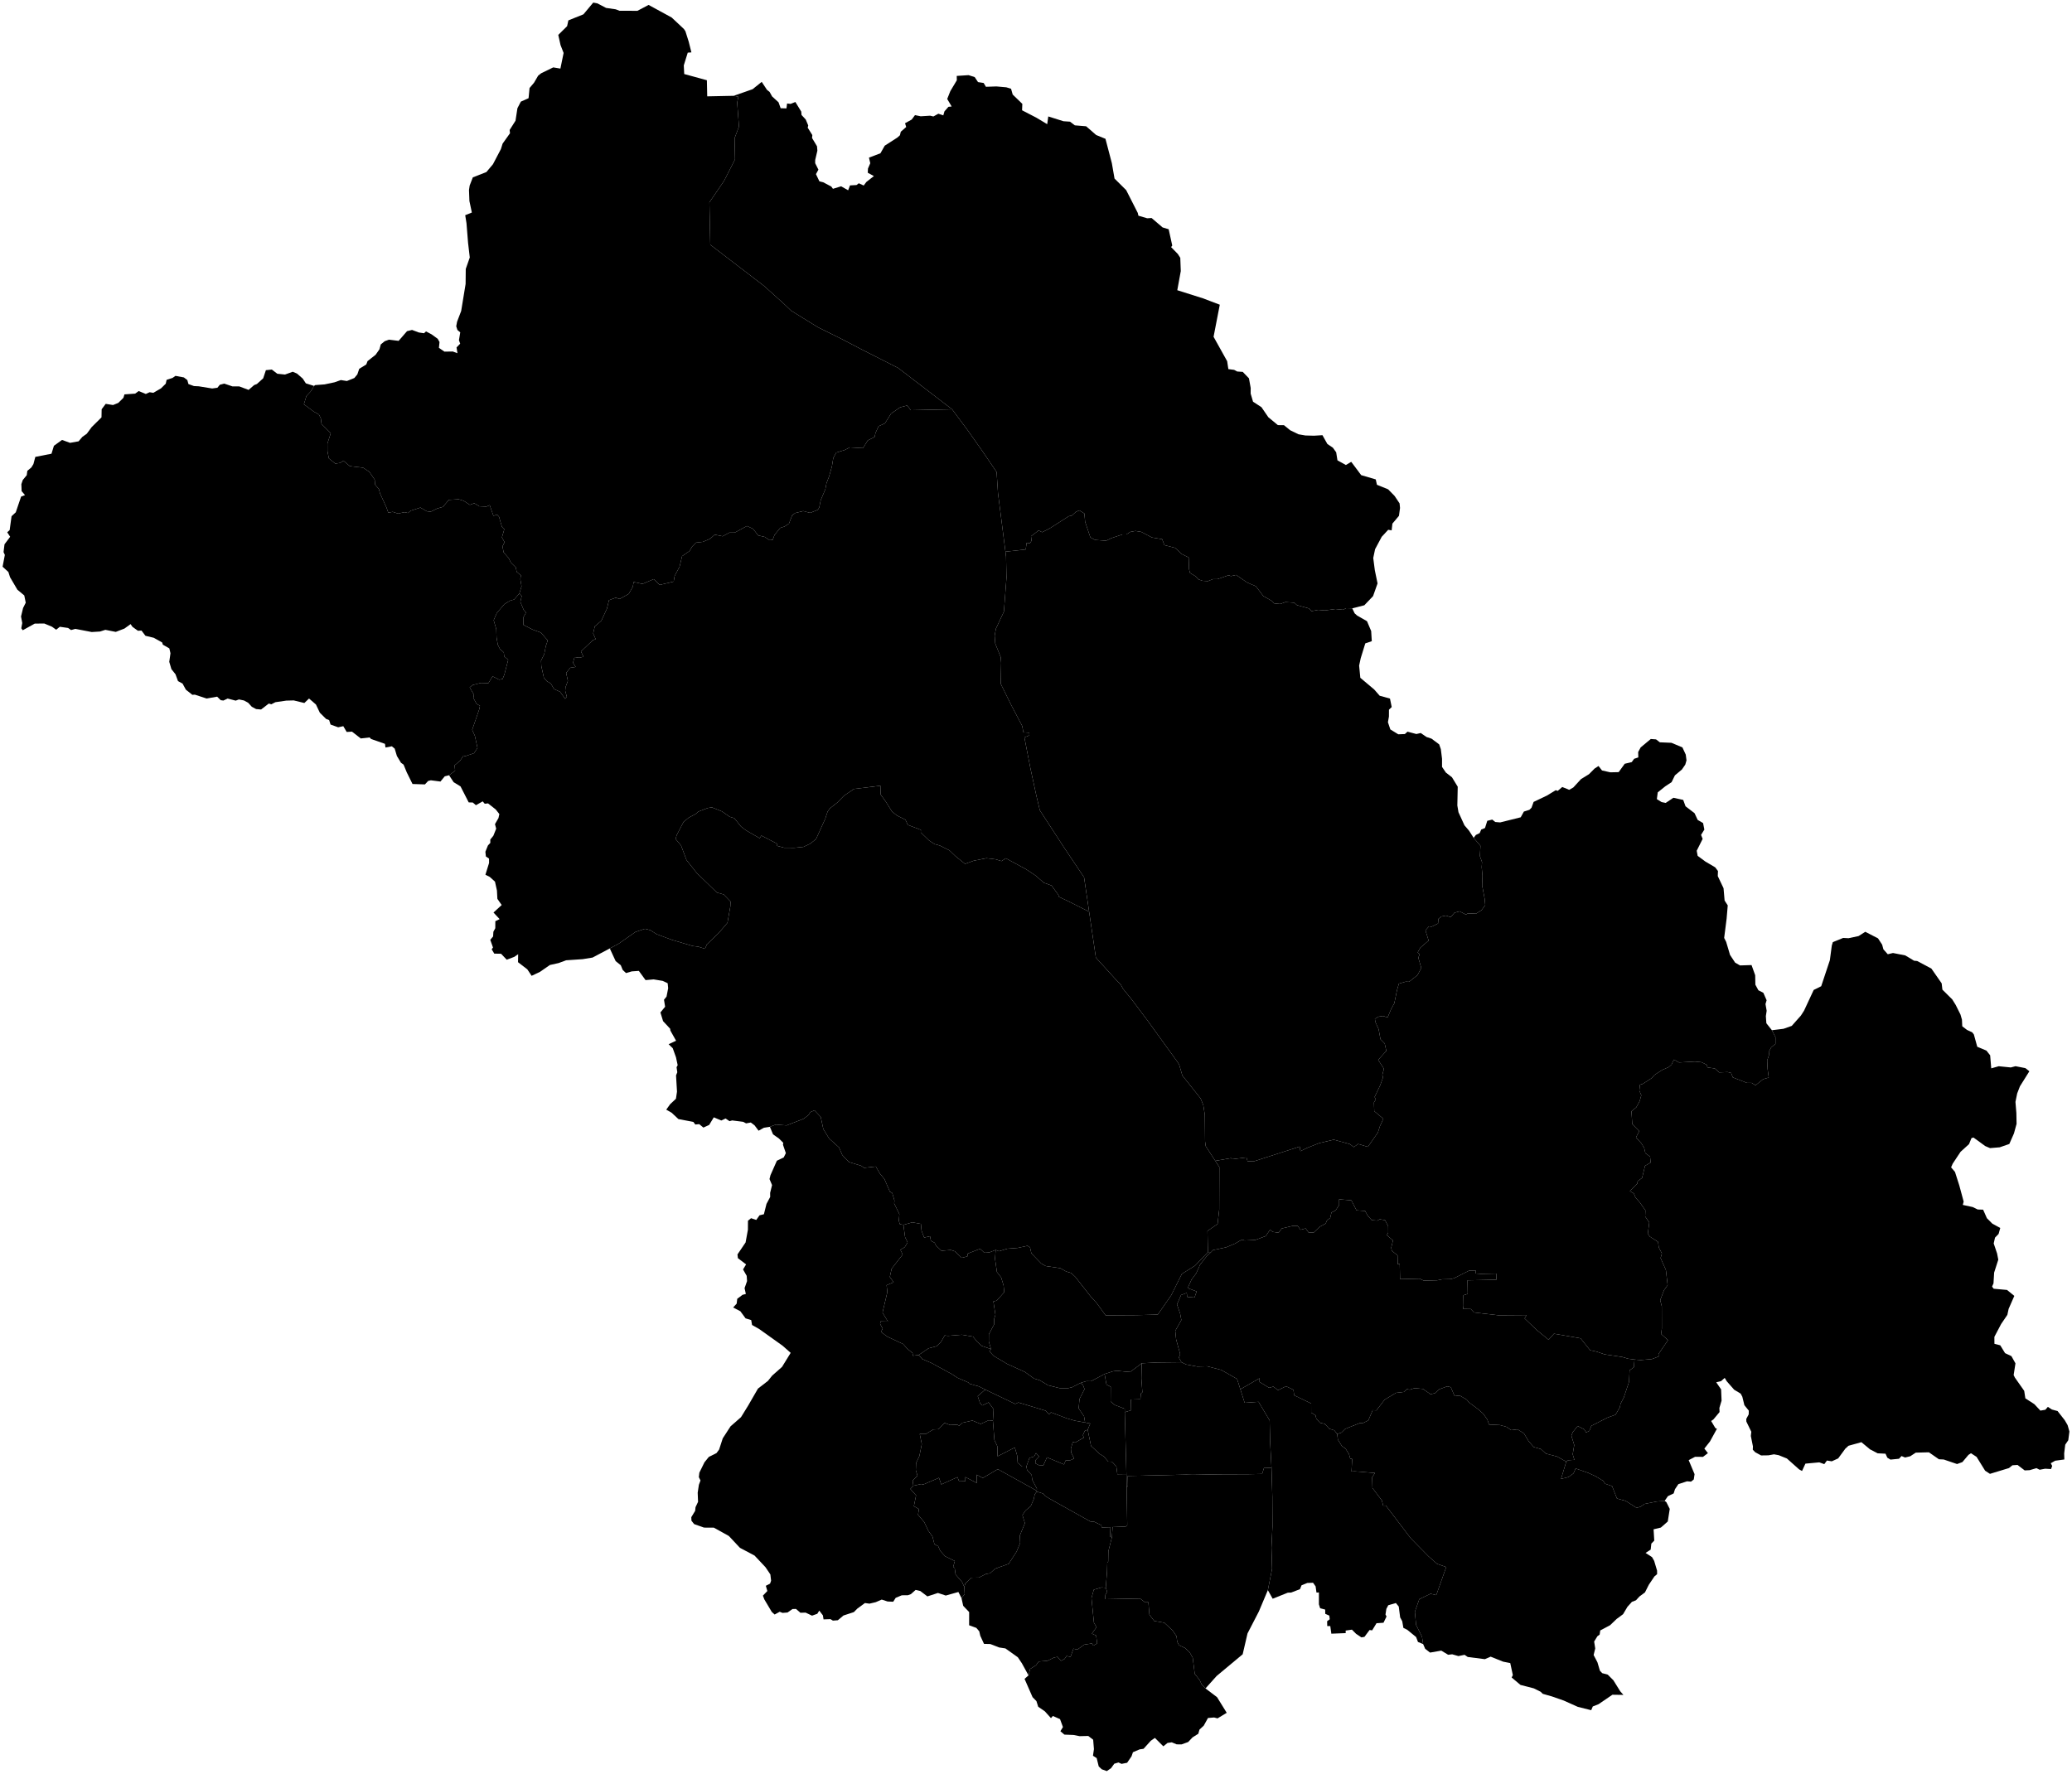 <?xml version="1.0"?>
<svg xmlns="http://www.w3.org/2000/svg" version="1.2" baseProfile="tiny" width="800" height="685" viewBox="0 0 800 685" stroke-linecap="round" stroke-linejoin="round">
<g id="dong">
<path d="M 121.28 149.05 119.94 151.21 118.31 152.95 117.33 156.13 121.18 158.99 123.12 160.06 123.86 161.51 124.14 163.74 127.71 167.31 126.42 171.26 126.43 174.3 126.99 177.05 129.46 179.05 131.34 178.77 132.6 177.93 135.06 180.02 140.2 180.63 142.62 182.24 144.67 185.25 144.83 187.17 146.3 188.88 146.68 190.43 149.23 196.04 149.93 198.02 151.62 197.67 153.68 198.35 156.24 197.8 157.51 198.13 158.57 197.24 162.32 196.03 164.8 197.45 166.26 197.64 168.77 196.4 171 195.76 173.29 193.05 177.09 192.82 178.97 193.38 181.42 194.98 183.11 194.34 185.07 195.53 187.78 195.65 189.08 195.09 190.51 199.2 191.96 198.76 192.67 199.57 193.81 203.49 194.71 204.4 193.79 207.54 194.81 209.4 194.01 211.01 194.45 213.31 196.41 215.56 197.23 217.24 199.12 219.08 199.51 220.85 201.13 222.23 200.9 223.65 201.37 226.45 200.54 229.18 198.49 231.54 196.9 231.99 194.74 233.32 191.82 236.75 190.61 239.51 191.61 242.98 191.72 246.25 192.2 248.99 193.02 250.63 194.51 251.96 194.69 253.54 196.22 254.8 194.73 260.54 194.05 262.24 192.74 262.5 190.18 261.2 188.58 263.82 185.69 263.75 182.5 264.55 181.34 265.47 182.99 268.29 182.75 269.51 184.02 271.85 185.32 272.56 185.06 273.86 182.31 281.85 183.35 284.19 184.36 288.86 183 290.89 179.59 292.05 178.98 291.8 177.61 293.82 175.51 295.58 175.72 297.64 173.38 299.4 171.71 299.82 170.06 301.83 166.36 301.35 165.3 301.61 164.06 302.94 159.27 302.78 157.05 298.28 155.82 295.3 154.81 294.57 153.24 291.95 152.39 289.12 151.29 288.22 148.83 288.69 148.64 287.27 143.3 285.41 142.69 284.8 139.29 285.19 135.91 282.56 133.85 282.68 132.55 280.45 130.57 280.88 127.63 279.82 127.08 278.1 125.91 277.65 123.49 275.25 121.99 272.08 119.32 269.77 117.51 271.5 113.41 270.5 110.52 270.58 106.33 271.19 104.75 272 103.79 271.71 100.8 274.01 98.88 273.84 97.23 272.96 95.81 271.4 94.19 270.52 92.24 270.12 91.01 270.59 87.9 269.78 86.25 270.55 85.22 270.41 83.84 269.05 79.78 269.77 75.22 268.27 74.26 268.34 71.76 266.35 70.48 263.99 68.73 263.05 67.76 260.4 66.18 258.42 65.35 255.6 65.82 252.29 65.38 250.41 62.87 248.97 62.62 248.13 59.36 246.31 56.15 245.54 54.64 243.53 53.25 243.6 51.12 242.06 50.42 241.03 48.05 242.75 44.7 244.04 40.68 243.24 38.65 243.89 35.42 244.09 29.08 242.87 27.45 243.33 26.29 242.52 23.1 242.06 21.69 243.2 20.09 242.05 17.13 240.81 13.42 240.83 8.79 243.4 8.22 242.64 8.59 240.61 8.12 238.09 8.91 234.81 9.94 232.76 9.37 229.96 6.71 227.74 3.88 222.92 3.23 220.9 1 218.86 1.87 214.31 1.37 213.22 1.74 210.21 3.92 207.3 2.79 205.57 3.73 204.72 4.46 199.37 6.09 197.85 8.15 191.78 9.66 191.21 8.35 189.68 8.25 186.97 8.8 185.37 10.33 183.52 10.55 181.84 12.1 180.54 12.9 179.24 13.64 176.45 19.88 175.23 20.82 172.16 23.96 169.9 27.03 171.03 30.34 170.44 31.8 168.72 33.51 167.51 35.39 164.95 39.19 161.19 39.25 158.05 40.81 155.97 43.64 156.42 45.67 155.6 47.65 153.64 48.05 152.31 52.19 152.02 53.56 151.02 56.3 152.15 57.76 151.48 59.2 151.71 62.17 149.98 64 148.18 64.32 146.7 66.62 145.95 67.75 145.16 70.99 145.76 72.34 146.8 72.75 148.32 74.89 149.1 76.74 149.19 81.92 150.03 83.94 149.75 84.87 148.6 86.58 148.15 89.77 149.23 92.38 149.23 95.99 150.58 98.12 148.72 99.19 148.3 101.62 146.1 102.66 142.96 104.95 142.72 107.07 144.34 110.03 144.65 113.04 143.57 114.68 144.28 116.89 146.21 118.09 148.05 121.28 149.05 Z" id="37050310"/>
<path d="M 283.28 37 285.06 37.34 284.63 39.67 285.32 48.88 283.62 53.37 283.79 61.55 279.57 69.83 273.9 78.14 274.24 94.51 295.03 110.45 302.83 117.47 305.45 119.98 315.83 126.4 324.6 130.73 333.05 135.14 346.82 142.13 367.61 158.08 351.67 158.41 350.25 156.61 347.54 157.31 344.06 159.71 341.65 163.52 339.22 164.6 338.02 167.23 337.69 168.75 335.03 170.1 333.21 173.06 328.1 172.78 326.13 173.8 322.88 174.78 321.74 176.84 321.2 180.16 320.12 183.98 319.1 186.64 318.67 188.93 316.88 193.18 316.31 195.99 315.76 196.89 312.82 198.07 310.13 197.37 307.02 198.14 305.84 199.04 304.62 202.21 302.92 203.34 301.26 203.86 299.05 206.59 298.33 208.48 297.16 208.62 295.25 207.36 292.72 206.77 290.76 204.22 288.39 203.15 283.68 205.69 281.6 205.7 279.02 207.11 275.95 206.48 274.19 208.07 271.38 209.26 268.72 209.56 267.21 211.11 266.24 212.81 263.36 214.78 262.38 218.86 260.49 222.41 260.1 224.62 254.69 225.89 252.41 223.66 248.07 225.51 244.67 224.76 244.32 226.61 242.76 229.36 239.28 231.3 237.71 230.84 235.13 231.79 234.34 235.05 232.17 239.74 229.66 241.89 229.02 244.63 229.99 246.83 228.88 247.26 224.32 251.59 225.28 253.65 223.67 254.01 221.83 253.75 221.24 255.96 222.27 257.58 220.22 257.88 218.59 259.83 219.26 262.97 218.34 265.43 218.23 266.8 218.88 269.21 218.19 269.87 216.25 267.18 213.92 266.1 212.65 263.95 211.17 263.1 209.99 261.71 209.01 257.28 208.9 255.12 210.13 252.63 210.73 249.54 211.48 247.34 208.84 244.3 205.77 243.21 202.08 241.32 202.03 238.54 203.1 236.57 202.21 235.57 200.91 232.44 201.44 230.17 200.54 229.18 201.37 226.45 200.9 223.65 201.13 222.23 199.51 220.85 199.12 219.08 197.23 217.24 196.41 215.56 194.45 213.31 194.01 211.01 194.81 209.4 193.79 207.54 194.71 204.4 193.81 203.49 192.67 199.57 191.96 198.76 190.51 199.2 189.08 195.09 187.78 195.65 185.07 195.53 183.11 194.34 181.42 194.98 178.97 193.38 177.09 192.82 173.29 193.05 171 195.76 168.77 196.4 166.26 197.64 164.8 197.45 162.32 196.03 158.57 197.24 157.51 198.13 156.24 197.8 153.68 198.35 151.62 197.67 149.93 198.02 149.23 196.04 146.68 190.43 146.3 188.88 144.83 187.17 144.67 185.25 142.62 182.24 140.2 180.63 135.06 180.02 132.6 177.93 131.34 178.77 129.46 179.05 126.99 177.05 126.43 174.3 126.42 171.26 127.71 167.31 124.14 163.74 123.86 161.51 123.12 160.06 121.18 158.99 117.33 156.13 118.31 152.95 119.94 151.21 121.28 149.05 121.64 148.73 125.33 148.45 129.18 147.64 131.6 146.78 133.93 147.15 136.81 145.99 137.97 144.59 138.7 142.44 141.42 140.75 141.9 139.47 145.02 137.01 146.5 134.91 147.02 133.02 148.53 131.78 150.18 131.18 153.91 131.64 157.15 127.9 159.09 127.42 161.73 128.41 163.72 128.7 164.49 127.99 166.64 129.13 169 130.84 169.7 132.09 169.47 134.35 171.61 135.8 174.82 135.75 176.62 136.41 176.27 134.17 177.68 132.73 177.2 131.4 177.7 128.35 176.61 127.44 176.15 126 176.48 124.24 178.06 120.11 179.77 109.67 179.83 103.86 181.38 99.44 180.72 93.78 180.11 86.19 179.62 83.11 182.18 82.08 181.24 77.64 181.08 73.37 181.34 71.65 182.56 68.5 187.79 66.45 190.33 63.43 193.41 57.55 194.06 55.46 196.91 51.46 196.77 50.2 199.04 46.61 199.78 41.79 201.09 39.26 204.08 37.92 204.46 33.99 206.2 31.93 207.78 29.22 208.94 28.3 213.6 26.03 216.37 26.49 217.61 20.45 216.42 17.4 215.55 13.48 218.96 10.11 219.45 7.87 225.27 5.53 229.05 1 230.65 1.3 234 3.06 237.73 3.6 239.16 4.15 246.11 4.18 250.42 1.9 259.34 6.77 264.07 11.21 264.64 12.07 265.91 16.09 266.95 20.23 265.54 20.34 264.01 25.26 264.18 28.59 272.93 30.99 273.06 37.21 283.28 37 Z" id="37050320"/>
<path d="M 429.3 593.71 427.94 599.12 427.88 603.06 427.53 603.44 427.42 607.03 426.94 613.19 425.34 613.06 422.32 613.93 421.42 617.19 422.37 626.69 423.37 628.41 421.58 630.9 423.23 631.67 423.61 634.69 422.16 635.54 421.58 634.71 418.65 635.15 415.96 637.08 414.46 636.71 413.34 639.89 411.81 639.55 410.98 640.73 409.62 641.41 408.31 639.88 406.97 640.14 404.42 641.4 401.05 641.68 399.99 643.14 397.73 644.55 397.11 647.03 394.56 642.38 392.99 640.04 388.19 636.62 385.8 636.26 382.35 634.92 379.92 634.86 378.48 631.72 378.09 630.01 376.96 628.69 374.18 627.68 374.19 622.58 371.89 620.17 371.23 617.17 372.47 615.67 372.31 612.9 372.74 611.49 375.13 609.3 377.97 609.25 380.61 607.89 382.26 607.6 384.25 605.81 389.44 603.96 392.49 599.27 393.89 595.9 393.74 593.06 395.71 588.25 394.77 585.14 395.96 583.36 397.95 581.7 399.1 579.06 399.51 577.14 400.26 576.05 402.71 576.81 403.57 577.78 406.27 579.37 421.2 587.71 422.43 587.69 425.21 589.02 425.4 589.89 428.75 589.81 428.6 593.48 429.3 593.71 Z" id="37050670"/>
<path d="M 465.44 652.07 469.91 655.46 473.64 661.49 470.09 663.64 468.77 663.29 466.4 663.49 464.77 666.44 463.12 667.97 462.66 669.58 460.44 670.98 458.75 672.77 456.2 673.69 454.3 673.67 452.43 672.89 450.78 673.12 449.17 674.43 445.91 671.18 444.34 672.27 441.52 675.39 440.01 675.61 437.43 676.71 436.89 678.28 435.19 680.78 433.04 681.21 431.84 680.67 430.22 681.15 429 682.85 427.34 684 425.37 683.29 424.22 682.19 423.43 678.98 422 678.07 422.37 675.51 422.07 671.88 420.18 670.43 416.84 670.51 414.47 670.05 410.97 669.91 409.42 668.6 410.4 666.99 409.28 663.93 406.52 662.71 405.78 663.54 403.41 660.91 400.85 659.15 400.17 656.98 398.67 655.44 395.58 648.38 397.11 647.03 397.73 644.55 399.99 643.14 401.05 641.68 404.42 641.4 406.97 640.14 408.31 639.88 409.62 641.41 410.98 640.73 411.81 639.55 413.34 639.89 414.46 636.71 415.96 637.08 418.65 635.15 421.58 634.71 422.16 635.54 423.61 634.69 423.23 631.67 421.58 630.9 423.37 628.41 422.37 626.69 421.42 617.19 422.32 613.93 425.34 613.06 426.94 613.19 427.48 614.77 426.8 615.89 426.67 617.61 440.2 617.36 442.08 618.81 443.4 618.8 443.79 623.59 445.64 626.02 449.55 626.7 452.73 629.68 454.27 631.93 454.52 634.06 455.24 635.38 457.51 636.44 459.33 638.13 460.51 640.22 461.29 646.44 463.21 648.88 463.93 650.45 465.44 652.07 Z" id="37050690"/>
<path d="M 434.91 569.29 435 574.37 435.23 588.99 434.65 589.56 429.58 589.75 429.3 593.71 428.6 593.48 428.75 589.81 425.4 589.89 425.21 589.02 422.43 587.69 421.2 587.71 406.27 579.37 403.57 577.78 402.71 576.81 400.26 576.05 400.29 575.73 400.36 574.95 398.56 571.51 398.31 569.62 396.59 567.77 396.27 566.4 397.48 563.05 399.25 562.52 400 561.17 401.2 562.49 399.8 563.93 399.77 565.15 401.05 565.84 402.87 565.9 404.22 562.83 410.81 565.57 411.45 564.04 413.27 563.94 414.74 563.28 413.6 561.04 413.46 559.51 414.21 556.89 415.11 557.12 418.46 555.22 418.11 554.24 418.83 552.6 419.96 552.19 421.25 558.42 424.64 561.55 426.19 562.48 427.88 564.46 429.32 564.52 431.02 566.33 431.41 569.34 434.91 569.29 Z" id="37050660"/>
<path d="M 631.08 525.06 630.84 527.99 629.18 529.24 628.98 533.63 626.94 539.76 625.7 542.11 625.43 543.47 623.77 546.36 620.64 547.49 614.41 550.67 613.66 552.61 612.41 553.22 611.66 552.01 609.14 550.73 607.23 553.11 606.72 554.5 607.81 558.07 607.22 561.63 607.87 563.79 605.45 563.95 604.74 564.5 601.17 562.51 596.87 561.39 594.92 559.62 592.19 558.86 590.22 556.61 588.41 553.6 585.93 552.02 583.5 552.32 581.64 551.06 579.15 550.36 574.95 550.17 574.24 548.21 572.67 545.96 570.5 544.07 567.23 541.66 566.27 540.52 563.59 538.95 561.63 539.18 560.15 535.72 558.74 535.42 555.69 536.55 554.25 537.93 552.39 538.5 549.43 536.41 546.16 536.1 544.31 536.71 543.25 536.47 542.02 537.57 539.01 537.91 534.6 540.57 531.43 544.69 529.99 544.61 528.3 548.57 526.03 549.69 525.13 549.56 519.4 551.82 517.94 553.27 516.27 553.81 515.19 552.39 513.24 551.79 511.54 549.91 509.65 549.47 508.22 547.89 507.92 546.57 506.25 545.58 506.24 542.02 499.67 538.86 499.41 536.74 496.54 535.37 493.46 536.88 491.63 535.52 490 535.96 486.32 533.72 486.3 532.29 478.91 536.54 477.63 532.55 471.51 529.07 466.09 527.66 462.28 527.76 457.98 526.97 456.14 526.09 455.17 524.31 455.66 522.94 454.1 517.24 453.77 513.97 456.12 509.8 455.65 507.31 454.44 503.77 456.01 500.14 458.22 499.33 458.37 500.86 461.2 501.11 462.02 498.76 458.55 497.47 460.05 494.18 461.86 491.75 463.36 488.4 465.96 485.07 467.64 483.54 468.32 482.79 473.41 481.72 476.85 480.27 479.5 478.74 480.54 479.07 484.66 478.88 488.69 477.38 490.38 474.91 491.37 475.75 493.69 476.07 494.88 474.44 499.17 473.42 501.02 473.43 502.13 474.94 504.11 474.42 505.28 476.03 507.23 476 509.57 473.75 511.81 472.57 512.34 471.36 513.6 470.35 514.08 468.26 515.66 467.49 517.05 465.35 517.04 463.18 521.76 463.57 523.74 467.43 527.08 467.68 528.03 469.42 529.63 471.22 531.8 471.4 532.73 470.88 534.76 471.23 535.97 473.54 535.99 476.03 535.47 477 537.83 479.06 537.15 481.86 537.4 483.06 539.59 484.83 539.66 488.28 540.44 488.14 540.56 494 548.11 493.82 549.68 494.57 554.87 494.46 556.84 494.07 560.08 493.99 561.4 493.65 567.24 490.71 569.77 490.66 569.8 491.83 571.76 491.97 577.71 491.85 577.76 494.23 566.59 494.46 566.69 499.69 565 500.25 565.08 504.41 564.86 505.52 567.86 505.53 569.14 506.88 578.55 507.96 589.39 507.88 588.65 509.18 593.38 513.69 597.91 517.41 599.99 515.08 610.26 516.86 613.96 521.47 616.45 522 619.5 523.05 626.42 524.08 628.55 524.73 631.08 525.06 Z" id="37050720"/>
<path d="M 466.38 483.57 467.64 483.54 465.96 485.07 463.36 488.4 461.86 491.75 460.05 494.18 458.55 497.47 462.02 498.76 461.2 501.11 458.37 500.86 458.22 499.33 456.01 500.14 454.44 503.77 455.65 507.31 456.12 509.8 453.77 513.97 454.1 517.24 455.66 522.94 455.17 524.31 456.14 526.09 446.8 526.19 440.8 526.5 436.64 529.66 434.78 529.76 431.32 529.39 429.76 529.59 426.49 530.64 421.24 533.43 419.49 533.39 417.15 534.09 413.96 535.74 412.49 536.1 409.17 536.11 404.68 535.01 401.43 533.05 399.23 532.39 395.73 529.86 388.89 526.76 383.64 523.65 382 521.85 382.63 521.04 381.78 518.07 381.81 515.29 383.82 511.48 383.84 509.35 384.34 507.78 383.54 502.6 384.83 502.31 387.74 499.03 387.48 496.43 386.54 493.34 384.91 491.25 384.17 486.11 384.43 482.73 385.71 483.23 388.94 482.25 392.89 481.96 396.72 481.13 397.68 481.73 398.22 484.04 401.98 487.94 403.8 488.97 409.37 489.77 411.59 491.02 413.61 491.65 415.19 493.15 421.07 500.64 423.48 503.31 426.87 507.98 438.85 507.91 447.01 507.7 452.2 500.24 456.32 491.98 461.41 488.79 466.38 483.57 Z" id="37050560"/>
<path d="M 348.81 473.06 349.45 477.79 350.43 479.82 349.3 481.68 347.65 482.64 348.52 484.51 344.27 489.96 343.56 493.16 345.04 495.2 342.32 496.34 342.61 499 340.74 506.92 342.84 510.4 340.01 510.33 339.81 511.29 340.8 513.09 340.15 514.42 342.62 516.22 348.73 519.08 350.22 520.8 352.33 522.55 352.49 523.59 354.69 523.31 356.13 524.89 359.69 526.42 367.39 530.61 369.69 532.11 373.87 533.91 374.25 534.39 377.97 535.44 380.4 536.66 377.5 539.18 378.38 541.84 379.31 542.78 381.69 541.6 383.63 544.23 383.36 548.67 381.7 548.52 378.64 549.94 375.43 548.62 371.63 549.47 370.36 550.62 369.56 550.2 366.84 550.33 364.7 549.52 362.36 551.96 360.37 552.05 357.42 553.82 355.11 553.79 355.91 557.72 354.97 562.33 353.7 565.04 353.6 567.78 354.23 569.9 352.39 571.81 352.65 573.8 351.49 575.03 353.7 577.52 352.84 581.69 354.81 582.81 354.44 584.99 356.86 587.86 358.41 591.16 360.03 593.41 360.8 596.43 362.23 597.14 363.03 598.94 364.92 601.04 368.66 602.86 368.04 605.1 368.61 605.58 368.95 608.07 371.45 610.96 372.31 612.9 372.47 615.67 371.23 617.17 370.03 614.83 365.15 616.2 362.14 615.2 358.07 616.53 355.31 614.44 353.52 614.03 351.69 615.66 350.53 616.08 348.18 616.1 345.82 617.09 344.87 618.59 342.71 618.5 340.43 617.76 338.12 618.76 335.7 619.33 333.95 619.09 331.02 621.24 329.67 622.6 325.66 623.91 323.49 625.74 321.58 625.88 320.64 625.31 317.97 625.41 317.72 623.85 316.32 622.02 315.56 623.24 313.53 623.97 311.04 622.79 309.04 622.85 307.34 621.37 305.97 621.41 304.07 622.75 302.15 622.9 301.04 622.47 299.09 623.53 297.98 622.52 295.11 617.69 294.56 616.23 296.27 614.46 295.69 612.43 297.32 611.6 297.72 610.48 297.44 608.05 295.56 605.26 291.33 600.76 285.69 597.77 281.4 593.19 275.62 589.98 271.82 589.96 268.01 588.61 266.97 587.3 266.91 585.94 268.4 583.48 268.54 582.08 269.52 580.01 269.38 576.48 269.84 573.43 270.46 571.75 269.82 570.47 270.02 568.75 272 564.73 273.67 562.67 276.64 561.18 277.65 559.82 279.05 555.5 282.05 550.87 286.11 547.3 288.85 542.86 292.65 536.28 296.51 533.3 298.11 531.29 301.94 527.9 305.28 522.47 302.15 519.71 293.11 513.26 290.37 511.71 290.04 509.82 287.87 509.15 285.86 506.41 283.07 504.95 284.43 503.46 284.65 501.59 286.7 500.06 287.97 499.73 287.48 497.47 288.44 494.76 288.3 492.73 286.89 490.26 288.07 488.31 284.9 485.9 284.74 484.46 287.87 479.84 288.77 474.92 288.79 471.45 289.99 470.47 291.99 471.14 293.25 469.35 294.94 468.94 295.94 464.96 297.37 462.26 297.35 460.68 298.09 457.68 297.11 455.35 297.48 453.86 299.95 448.28 302.6 446.99 303.42 445.34 302.31 442.1 302.42 441.36 300.75 439.69 298.47 438.09 297.25 435.18 299.54 434.31 303.7 434.63 310.28 432.07 312.19 430.6 312.85 429.52 314.47 428.81 316.88 431.37 317.89 436.05 320.15 439.72 323.92 443.11 325.22 446.09 327.77 448.78 332.49 450.22 333.64 451.02 338.16 450.51 339.68 453.16 341.5 455.4 343.57 460.19 344.5 460.75 345.36 463.7 345.23 464.73 347.25 468.9 347.04 471.44 347.41 472.76 348.81 473.06 Z" id="37050570"/>
<path d="M 642.73 579.63 639.6 579.89 634.99 580.81 633.39 581.9 631.88 582.33 627.67 579.65 624.3 578.72 622.43 573.93 619.77 573.04 618.95 571.88 616.12 570.17 613.33 568.87 608.35 567.12 607.53 569.02 605.61 570.43 602.72 571.15 604.74 564.5 605.45 563.95 607.87 563.79 607.22 561.63 607.81 558.07 606.72 554.5 607.23 553.11 609.14 550.73 611.66 552.01 612.41 553.22 613.66 552.61 614.41 550.67 620.64 547.49 623.77 546.36 625.43 543.47 625.7 542.11 626.94 539.76 628.98 533.63 629.18 529.24 630.84 527.99 631.08 525.06 633.45 525.26 637.8 524.88 640.4 523.88 640.35 522.92 644.02 517.56 641.36 515.2 641.64 513.04 641.62 504.52 641.01 502.1 642.46 498.3 643.88 496.32 643.2 490.46 641.16 485.87 641.66 484.1 640.46 481.76 640.17 479.61 636.96 477.55 636.23 476.4 636.78 472.14 635.19 469.8 635.28 467.42 633.12 464.36 631.47 462.5 630.83 460.92 629.29 460.03 632.17 457.13 632.3 456.17 634.01 454.91 635.15 450.24 637.31 448.99 637.09 446.69 635.28 445.35 634.81 443.32 633.77 441.6 631.65 439.28 632.9 436.85 630.22 434.13 629.91 429.16 631.77 427.64 633.06 425.29 633.71 422.98 632.94 421.21 633.19 418.91 634.24 418.61 637.67 416.4 638.85 415.1 641.84 413.18 644.31 412.11 645.39 411.15 646.29 409.22 648.27 410.32 654.43 409.98 656.93 410.22 658.91 411.19 659.3 412.25 662.1 412.65 663.76 414.16 667.05 414.03 668.38 414.37 669.03 416.08 674.47 418.21 676.3 418.22 677.82 419.14 680.71 416.8 682.92 416.15 682.46 412.73 682.32 409.51 683.12 407.14 682.92 406.19 683.87 404.51 685.51 403.14 685.51 400.56 684.13 397.87 688.61 397.32 691.79 396.2 695.33 392.21 696.55 390.31 700.27 382.32 703.17 380.88 706.51 370.83 707.26 365.17 707.66 363.85 711.65 362.23 713.71 362.34 717.59 361.51 720.18 359.86 725.1 362.39 726.7 364.83 727.18 366.63 728.87 368.53 730.88 368.05 735.62 368.98 739.03 371.03 740.21 371.14 745.72 374.08 749.68 379.77 749.96 382.2 753.77 385.98 755.1 388.12 756.94 391.81 757.51 393.79 757.63 396.35 759.44 397.74 761.49 398.71 762.11 399.5 763.42 404.26 766.96 405.74 768.4 407.56 768.82 412.6 771.71 411.78 776.37 412.25 778.19 411.77 782 412.51 783.54 413.72 779.89 419.55 778.83 422.3 778.17 425.55 778.52 429.85 778.6 434.03 777.59 437.73 775.8 441.8 772.09 443.09 768.35 443.4 766.51 442.62 761.96 439.31 761.19 439.54 760.24 441.86 756.98 444.82 753.94 449.4 753.32 450.83 754.82 452.6 756.48 457.8 758.17 464.05 757.84 465.34 761.65 466.16 763.6 467.11 765.68 467.17 767.14 470.47 769.25 472.58 772.3 474.25 771.66 476.54 770.27 477.98 769.77 480.22 771.08 484.1 771.54 486.49 769.94 491.47 769.69 495.63 769.14 496.9 769.76 497.71 774.92 498.18 777.73 500.48 775.54 505.47 775.04 507.8 772.63 511.35 770.03 516.29 770.05 518.98 772.3 519.56 774.15 522.58 776.61 523.74 778.17 526.53 777.47 531.06 777.97 532.06 781.55 537.15 781.99 540.04 785.47 542.29 787.79 544.78 789.71 544.45 790.69 543.33 792.22 544.35 794.43 544.95 797.2 548.49 798.31 550.4 799 552.85 798.56 556.22 797.39 557.93 796.98 561.31 797.04 563.65 793.51 564.13 791.8 565.1 792.35 566.15 791.91 567.35 789.63 567.22 787.51 567.62 786.28 567 783.64 567.78 781.73 567.87 778.97 565.76 777 565.89 775.66 566.97 768.32 569.2 766.46 567.99 763.16 562.65 761 561.24 760.02 561.88 757.68 564.66 755.62 565.41 750.48 563.66 748.62 563.57 744.75 560.88 739.68 561.01 737.54 562.41 735.55 562.89 734.18 562.33 733.21 563.37 729.9 563.7 728.69 562.95 728 561.42 724.97 561.27 722.02 559.74 718.69 556.97 713.7 558.36 712.5 559.45 709.72 563.24 707.25 564.36 705.38 564.06 704.36 565.45 702.43 564.76 697.07 565.26 695.77 568.09 694.66 567.49 689.92 563.27 686.75 561.99 684.94 561.66 682.78 562.05 679.96 562.09 677.68 560.85 676.75 559.87 676.81 558.6 676 554.57 676.18 552.95 674.27 549.01 674.23 548.01 675.18 546.22 675.21 544.78 673.51 542.69 672.71 539.41 672.07 538.22 669.55 536.7 666.69 533.43 665.91 532.14 664.5 533.4 662.64 533.84 664.52 536.59 664.7 540.93 663.86 543.74 663.92 545.34 661.56 548.17 660.67 548.79 662.3 551.52 662.91 551.79 660.21 556.71 658.05 559.45 659.43 561.2 657.53 562.64 654.47 562.62 652 563.91 654.27 569.32 653.97 571.36 652.91 572.21 651.37 572.08 648.02 573.18 646.71 575.14 646.2 576.76 643.99 577.81 642.73 579.63 Z" id="37050360"/>
<path d="M 418.96 549.39 420.94 549.76 419.96 552.19 418.83 552.6 418.11 554.24 418.46 555.22 415.11 557.12 414.21 556.89 413.46 559.51 413.6 561.04 414.74 563.28 413.27 563.94 411.45 564.04 410.81 565.57 404.22 562.83 402.87 565.9 401.05 565.84 399.77 565.15 399.8 563.93 401.2 562.49 400 561.17 399.25 562.52 397.48 563.05 396.27 566.4 394.71 566.41 392.93 564.92 392.73 562.16 391.82 559.02 385.16 562.43 385.08 558.55 383.94 556.12 383.36 548.67 383.63 544.23 381.69 541.6 379.31 542.78 378.38 541.84 377.5 539.18 380.4 536.66 391.97 542.21 393.2 541.64 403.74 544.82 405.04 546.24 405.78 545.45 411.9 547.77 414.99 548.67 418.96 549.39 Z" id="37050510"/>
<path d="M 451.22 88.53 452.61 94.83 452.17 95.43 454.77 98.1 455.71 99.58 455.9 104.69 454.55 112.08 464.45 115.21 470.96 117.68 468.56 130.07 473.81 139.5 474.27 142.55 476.5 142.84 477.7 143.48 479.82 143.62 482.22 146.11 482.89 149.82 482.88 152 483.8 155.14 487.05 157.26 489.71 161.14 493.4 164.19 495.73 164.2 498.13 166.16 501.34 167.72 504 168.18 507.31 168.27 510.6 168.07 512.49 171.46 514.63 172.91 515.9 174.68 516.39 177.78 519.64 179.59 521.71 178.36 525.56 183.5 531.18 185.15 531.63 187.22 535.96 188.98 538.45 191.53 540.38 194.41 540.55 196.18 540.14 199.21 537.61 202.22 537.31 204.84 536 204.59 533.48 207.31 530.92 212.1 530.21 215.5 530.82 220.21 531.87 225.32 530.14 230.22 526.76 233.76 522.11 234.94 519.77 234.87 518.56 235.49 515.6 235.2 511.57 235.75 508.95 235.53 506.33 236.04 505.47 235.01 500.76 233.7 499.7 232.76 496.3 232.53 494.28 233.26 491.96 233.03 491.11 232.11 487.76 230.18 484.89 226.41 481.5 224.96 477.28 222.04 475.27 222.5 474.38 222.15 470.08 223.66 468.35 223.65 466.38 224.43 464.26 224.31 462.68 223.72 461.47 222.47 459.47 221.26 459.09 219.82 458.94 215.29 456.29 213.98 453.73 211.6 449.57 210.52 448.72 208.24 444.74 207.57 440.64 205.42 438.39 205.05 436.39 205.43 434.9 206.4 433.36 206.41 429.13 207.82 427.06 208.83 422.8 208.52 420.99 207.52 418.97 201.54 418.68 198.3 416.7 197.1 415.39 197.68 413.76 199.18 412.69 199.34 405.27 204.07 402.39 205.55 401.01 204.86 398.07 207.11 398.28 208.82 397.66 209.8 396.38 209.65 396.03 212.2 388.2 213.06 385.33 190.46 384.79 182.29 379.3 174.21 373.61 166.14 367.61 158.08 346.82 142.13 333.05 135.14 324.6 130.73 315.83 126.4 305.45 119.98 302.83 117.47 295.03 110.45 274.24 94.51 273.9 78.14 279.57 69.83 283.79 61.55 283.62 53.37 285.32 48.88 284.63 39.67 285.06 37.34 283.28 37 290.57 34.45 294.1 31.62 296.12 34.68 297.15 35.51 298.11 37.24 300.6 39.52 301.41 41.8 303.65 41.86 303.89 39.97 305.25 40.12 307.09 39.39 309.36 43.09 309.47 44.4 311.09 46.15 312.06 48.45 311.85 49.3 313.64 52.16 313.53 53.29 315.45 56.49 315.59 58.19 314.75 61.78 314.74 63.03 315.99 65.53 315.04 67.25 316.37 70.03 317.85 70.4 320.96 72.04 321.6 72.92 324.76 71.95 327.47 73.49 328.19 71.6 330.7 71.46 331.58 70.78 333.48 71.65 334.5 70.28 337.41 68 335.05 66.72 335.12 65.1 336.01 63.04 335.51 60.88 339.94 59.19 341.6 56.26 346.5 53.11 347.47 52.23 347.79 50.88 349.88 49.05 349.44 47.59 352.01 46.17 353.28 44.46 355.48 44.91 359.14 44.68 360.38 44.98 362.3 43.92 364.21 44.55 364.65 43.02 366.19 41.25 367.44 41.13 365.72 38.22 366.93 35.18 369.43 31 369.4 29.32 373.97 29.02 376.33 29.77 377.62 31.71 379.78 32.04 380.67 33.52 384.71 33.38 388.55 33.72 390.37 34.28 391 36.51 394.72 40.11 394.62 42.59 400.16 45.46 404.33 47.96 404.74 44.97 410.6 46.82 413.14 46.99 415 48.41 419.36 48.77 423.23 52.14 426.82 53.61 429.29 63.03 430.32 68.96 434.82 73.43 439.29 82.22 439.54 83.3 442.94 84.3 444.62 84.19 448.88 87.83 451.22 88.53 Z" id="37050330"/>
<path d="M 522.11 234.94 523.02 236.86 524 237.74 527.8 239.91 529.41 243.71 529.65 247.62 527.14 248.47 525.38 254.18 524.76 257.05 525.22 261.77 530.59 266.29 532.69 268.69 536.67 269.79 537.34 273.06 536.28 274.09 536.27 276.72 535.88 278.93 536.81 281.71 539.88 283.59 542.42 283.49 543.44 282.57 546.86 283.48 548.55 283.09 550.78 284.63 552.7 285.26 555.66 287.47 556.31 289.33 556.77 293.04 556.77 296.17 558.24 298.35 560.6 300.18 562.83 303.83 562.68 311.08 563.12 313.69 565.43 318.74 567.2 320.81 568.97 323.58 571.61 326.66 571.38 330.6 572.22 332.95 572.09 334.89 572.38 338.22 572.26 341.97 573.21 347.03 573.45 349.56 572 351.53 569.87 352.87 566.75 352.75 565.97 353.21 563.55 351.95 561.56 352.51 560.13 354.19 558.25 353.61 556.58 353.92 555.39 354.85 555.23 356.66 552.74 357.89 551.72 357.75 550.37 359.32 551.59 363.24 548.38 366.01 547.36 367.82 548.15 368.51 547.61 369.86 548.76 373.84 547.29 376.6 544.04 379.17 542.74 379.12 540.11 379.88 539.38 382.42 538.34 387.49 537.11 389.7 535.75 392.97 534.06 392.37 532.33 392.62 530.85 393.43 531.03 394.68 532.29 397.49 533 401.34 534.63 402.99 535.26 405.85 532.11 409.33 534.34 412.75 533.7 415.2 534.01 416 532.91 419.11 530.74 423.65 531.21 424.58 530.48 425.79 530.6 429.13 534.12 432.07 532.79 434.94 532.01 437.37 528.13 442.92 524.36 441.8 522.7 443.01 521.17 441.85 514.96 440.14 509.23 441.51 504.49 443.39 502.09 444.58 501.81 442.81 484.35 448.44 481.68 448.48 481.26 447.01 475.66 447.69 475.39 447.26 469.22 448.32 465.53 442.65 465.28 440.82 465.18 430.53 464.59 426.79 463.56 424.22 456.51 415.37 455.27 411.14 454.63 410.12 442.96 393.98 436.91 385.94 433.6 381.87 432.73 380.25 431.1 378.6 423.12 369.83 420.51 352.11 418.56 338.81 411.13 327.75 401.49 312.96 400.12 307.19 397.83 296.65 395.52 284.8 397.43 284 397.42 282.98 395.14 282.83 394.66 280.34 390.42 272.26 386.41 264.14 386.25 255.95 386.42 253.91 384.26 248.51 384.03 245.53 384.52 242.8 387.61 236.2 388.6 223.15 388.44 214.97 388.2 213.06 396.03 212.2 396.38 209.65 397.66 209.8 398.28 208.82 398.07 207.11 401.01 204.86 402.39 205.55 405.27 204.07 412.69 199.34 413.76 199.18 415.39 197.68 416.7 197.1 418.68 198.3 418.97 201.54 420.99 207.52 422.8 208.52 427.06 208.83 429.13 207.82 433.36 206.41 434.9 206.4 436.39 205.43 438.39 205.05 440.64 205.42 444.74 207.57 448.72 208.24 449.57 210.52 453.73 211.6 456.29 213.98 458.94 215.29 459.09 219.82 459.47 221.26 461.47 222.47 462.68 223.72 464.26 224.31 466.38 224.43 468.35 223.65 470.08 223.66 474.38 222.15 475.27 222.5 477.28 222.04 481.5 224.96 484.89 226.41 487.76 230.18 491.11 232.11 491.96 233.03 494.28 233.26 496.3 232.53 499.7 232.76 500.76 233.7 505.47 235.01 506.33 236.04 508.95 235.53 511.57 235.75 515.6 235.2 518.56 235.49 519.77 234.87 522.11 234.94 Z" id="37050340"/>
<path d="M 367.61 158.08 373.61 166.14 379.3 174.21 384.79 182.29 385.33 190.46 388.2 213.06 388.44 214.97 388.6 223.15 387.61 236.2 384.52 242.8 384.03 245.53 384.26 248.51 386.42 253.91 386.25 255.95 386.41 264.14 390.42 272.26 394.66 280.34 395.14 282.83 397.42 282.98 397.43 284 395.52 284.8 397.83 296.65 400.12 307.19 401.49 312.96 411.13 327.75 418.56 338.81 420.51 352.11 412.44 348.05 408.91 346.39 408.6 345.55 406 341.99 403.02 340.91 399.75 338.08 396.14 335.69 388.35 331.47 386.68 332.56 384.34 331.85 380.85 331.44 375.98 332.4 372.61 333.63 368.88 330.62 366.6 328.43 362.88 326.55 360.84 326 358.73 324.6 355.51 321.49 355.56 320.49 350.52 318.58 349.6 316.59 346.29 314.94 344.41 313.43 341.98 309.56 339.99 306.82 339.93 303.45 329.72 304.7 325.84 307.32 323.32 309.92 320.42 312.2 319.52 313.48 318.63 316.19 315.08 324.03 312.81 325.85 310.17 327.08 306.7 327.42 302.79 327.4 299.86 326.62 300.23 325.93 293.96 322.7 293.32 323.73 287.98 320.65 286.08 319.18 283.52 315.99 281.72 315.43 278.76 313.37 274.85 311.8 273.26 312.06 269.61 313.44 268.56 314.39 265.94 315.76 263.93 317.41 261.27 322.52 260.85 324.02 262.97 326.55 265.06 332.15 269.03 337.17 276.8 344.7 279.43 345.45 282.07 348.18 281.99 350.03 280.87 356.39 277.61 360.2 272.92 364.74 272.21 366.43 269.61 365.6 267.48 365.35 259.33 362.94 253.54 360.79 251.1 359.23 249.02 358.7 245.35 359.92 238.91 364.43 235.44 366.29 228.79 369.81 224.97 370.43 218.58 370.86 215.69 371.93 212.32 372.68 208.45 375.35 205.26 376.86 203.6 374.36 200.01 371.6 200.06 368.51 198.57 369.54 195.65 370.64 193.46 368.34 190.84 368.29 189.84 366.61 190.35 365.93 189.29 362.96 190.39 361.66 190.49 359.85 191.23 358.48 191.25 355.76 192.91 354.97 190.54 352.42 193.7 349.52 192.04 347.14 191.87 343.92 191.11 340.48 189.09 338.66 187.42 337.82 188.83 333.28 188.82 331.58 187.6 330.77 187.41 328.95 188.4 326.5 189.31 325.53 189.3 324.23 190.48 322.78 191.58 320.03 191.11 318.28 192.46 315.94 192.8 314.39 191.4 312.61 188.43 310.27 187.16 310.41 186.37 309.49 183.75 310.97 182.55 309.93 180.97 309.89 177.81 303.71 175.15 302.08 173.38 299.4 175.72 297.64 175.51 295.58 177.61 293.82 178.98 291.8 179.59 292.05 183 290.89 184.36 288.86 183.35 284.19 182.31 281.85 185.06 273.86 185.32 272.56 184.02 271.85 182.75 269.51 182.99 268.29 181.34 265.47 182.5 264.55 185.69 263.75 188.58 263.82 190.18 261.2 192.74 262.5 194.05 262.24 194.73 260.54 196.22 254.8 194.69 253.54 194.51 251.96 193.02 250.63 192.2 248.99 191.72 246.25 191.61 242.98 190.61 239.51 191.82 236.75 194.74 233.32 196.9 231.99 198.49 231.54 200.54 229.18 201.44 230.17 200.91 232.44 202.21 235.57 203.1 236.57 202.03 238.54 202.08 241.32 205.77 243.21 208.84 244.3 211.48 247.34 210.73 249.54 210.13 252.63 208.9 255.12 209.01 257.28 209.99 261.71 211.17 263.1 212.65 263.95 213.92 266.1 216.25 267.18 218.19 269.87 218.88 269.21 218.23 266.8 218.34 265.43 219.26 262.97 218.59 259.83 220.22 257.88 222.27 257.58 221.24 255.96 221.83 253.75 223.67 254.01 225.28 253.65 224.32 251.59 228.88 247.26 229.99 246.83 229.02 244.63 229.66 241.89 232.17 239.74 234.34 235.05 235.13 231.79 237.71 230.84 239.28 231.3 242.76 229.36 244.32 226.61 244.67 224.76 248.07 225.51 252.41 223.66 254.69 225.89 260.1 224.62 260.49 222.41 262.38 218.86 263.36 214.78 266.24 212.81 267.21 211.11 268.72 209.56 271.38 209.26 274.19 208.07 275.95 206.48 279.02 207.11 281.6 205.7 283.68 205.69 288.39 203.15 290.76 204.22 292.72 206.77 295.25 207.36 297.16 208.62 298.33 208.48 299.05 206.59 301.26 203.86 302.92 203.34 304.62 202.21 305.84 199.04 307.02 198.14 310.13 197.37 312.82 198.07 315.76 196.89 316.31 195.99 316.88 193.18 318.67 188.93 319.1 186.64 320.12 183.98 321.2 180.16 321.74 176.84 322.88 174.78 326.13 173.8 328.1 172.78 333.21 173.06 335.03 170.1 337.69 168.75 338.02 167.23 339.22 164.6 341.65 163.52 344.06 159.71 347.54 157.31 350.25 156.61 351.67 158.41 367.61 158.08 Z" id="37050110"/>
<path d="M 384.43 482.73 381.94 483.71 380.07 483.82 378.42 482.28 373.65 484.14 373.5 485.24 371.29 485.78 368.7 483.26 367.09 482.74 363.51 483.05 361.42 481.07 360.86 479.96 359.43 479.2 359.08 477.44 356.81 477.95 355.81 475.27 355.56 472.68 352.24 472.07 348.81 473.06 347.41 472.76 347.04 471.44 347.25 468.9 345.23 464.73 345.36 463.7 344.5 460.75 343.57 460.19 341.5 455.4 339.68 453.16 338.16 450.51 333.64 451.02 332.49 450.22 327.77 448.78 325.22 446.09 323.92 443.11 320.15 439.72 317.89 436.05 316.88 431.37 314.47 428.81 312.85 429.52 312.19 430.6 310.28 432.07 303.7 434.63 299.54 434.31 297.25 435.18 294.94 435.54 292.89 436.68 291.33 434.6 289.89 433.51 288.07 433.85 286.96 433.25 282.67 432.71 281.67 433 280.15 431.96 278.5 432.74 275.6 431.51 273.81 434.45 271.58 435.47 269.97 434.14 268.46 434.29 267.7 433.28 261.94 432.19 259.32 429.74 257.24 428.55 258.74 426.45 260.98 424.34 261.39 421.6 261.02 415.32 261.51 414.11 261.22 412.17 261.65 411.37 261 408.33 259.75 404.83 258.16 403.28 261.03 401.93 258.82 397.99 258.76 397.32 256.01 394.36 254.99 391.01 256.8 388.8 256.37 386.1 257.35 384.89 257.98 381.65 257.79 379.73 255.87 378.82 252.36 378.24 249.25 378.52 246.66 374.96 243.93 375.15 241.71 375.8 240.42 374.58 239.69 372.78 237.71 371.19 235.44 366.29 238.91 364.43 245.35 359.92 249.02 358.7 251.1 359.23 253.54 360.79 259.33 362.94 267.48 365.35 269.61 365.6 272.21 366.43 272.92 364.74 277.61 360.2 280.87 356.39 281.99 350.03 282.07 348.18 279.43 345.45 276.8 344.7 269.03 337.17 265.06 332.15 262.97 326.55 260.85 324.02 261.27 322.52 263.93 317.41 265.94 315.76 268.56 314.39 269.61 313.44 273.26 312.06 274.85 311.8 278.76 313.37 281.72 315.43 283.52 315.99 286.08 319.18 287.98 320.65 293.32 323.73 293.96 322.7 300.23 325.93 299.86 326.62 302.79 327.4 306.7 327.42 310.17 327.08 312.81 325.85 315.08 324.03 318.63 316.19 319.52 313.48 320.42 312.2 323.32 309.92 325.84 307.32 329.72 304.7 339.93 303.45 339.99 306.82 341.98 309.56 344.41 313.43 346.29 314.94 349.6 316.59 350.52 318.58 355.56 320.49 355.51 321.49 358.73 324.6 360.84 326 362.88 326.55 366.6 328.43 368.88 330.62 372.61 333.63 375.98 332.4 380.85 331.44 384.34 331.85 386.68 332.56 388.35 331.47 396.14 335.69 399.75 338.08 403.02 340.91 406 341.99 408.6 345.55 408.91 346.39 412.44 348.05 420.51 352.11 423.12 369.83 431.1 378.6 432.73 380.25 433.6 381.87 436.91 385.94 442.96 393.98 454.63 410.12 455.27 411.14 456.51 415.37 463.56 424.22 464.59 426.79 465.18 430.53 465.28 440.82 465.53 442.65 469.22 448.32 470.79 450.73 470.74 467.11 470.11 472.7 466.21 475.39 466.38 483.57 461.41 488.79 456.32 491.98 452.2 500.24 447.01 507.7 438.85 507.91 426.87 507.98 423.48 503.31 421.07 500.64 415.19 493.15 413.61 491.65 411.59 491.02 409.37 489.77 403.8 488.97 401.98 487.94 398.22 484.04 397.68 481.73 396.72 481.13 392.89 481.96 388.94 482.25 385.71 483.23 384.43 482.73 Z" id="37050120"/>
<path d="M 684.13 397.87 685.51 400.56 685.51 403.14 683.87 404.51 682.92 406.19 683.12 407.14 682.32 409.51 682.46 412.73 682.92 416.15 680.71 416.8 677.82 419.14 676.3 418.22 674.47 418.21 669.03 416.08 668.38 414.37 667.05 414.03 663.76 414.16 662.1 412.65 659.3 412.25 658.91 411.19 656.93 410.22 654.43 409.98 648.27 410.32 646.29 409.22 645.39 411.15 644.31 412.11 641.84 413.18 638.85 415.1 637.67 416.4 634.24 418.61 633.19 418.91 632.94 421.21 633.71 422.98 633.06 425.29 631.77 427.64 629.91 429.16 630.22 434.13 632.9 436.85 631.65 439.28 633.77 441.6 634.81 443.32 635.28 445.35 637.09 446.69 637.31 448.99 635.15 450.24 634.01 454.91 632.3 456.17 632.17 457.13 629.29 460.03 630.83 460.92 631.47 462.5 633.12 464.36 635.28 467.42 635.19 469.8 636.78 472.14 636.23 476.4 636.96 477.55 640.17 479.61 640.46 481.76 641.66 484.1 641.16 485.87 643.2 490.46 643.88 496.32 642.46 498.3 641.01 502.1 641.62 504.52 641.64 513.04 641.36 515.2 644.02 517.56 640.35 522.92 640.4 523.88 637.8 524.88 633.45 525.26 631.08 525.06 628.55 524.73 626.42 524.08 619.5 523.05 616.45 522 613.96 521.47 610.26 516.86 599.99 515.08 597.91 517.41 593.38 513.69 588.65 509.18 589.39 507.88 578.55 507.96 569.14 506.88 567.86 505.53 564.86 505.52 565.08 504.41 565 500.25 566.69 499.69 566.59 494.46 577.76 494.23 577.71 491.85 571.76 491.97 569.8 491.83 569.77 490.66 567.24 490.71 561.4 493.65 560.08 493.99 556.84 494.07 554.87 494.46 549.68 494.57 548.11 493.82 540.56 494 540.44 488.14 539.66 488.28 539.59 484.83 537.4 483.06 537.15 481.86 537.83 479.06 535.47 477 535.99 476.03 535.97 473.54 534.76 471.23 532.73 470.88 531.8 471.4 529.63 471.22 528.03 469.42 527.08 467.68 523.74 467.43 521.76 463.57 517.04 463.18 517.05 465.35 515.66 467.49 514.08 468.26 513.6 470.35 512.34 471.36 511.81 472.57 509.57 473.75 507.23 476 505.28 476.03 504.11 474.42 502.13 474.94 501.02 473.43 499.17 473.42 494.88 474.44 493.69 476.07 491.37 475.75 490.38 474.91 488.69 477.38 484.66 478.88 480.54 479.07 479.5 478.74 476.85 480.27 473.41 481.72 468.32 482.79 467.64 483.54 466.38 483.57 466.21 475.39 470.11 472.7 470.74 467.11 470.79 450.73 469.22 448.32 475.39 447.26 475.66 447.69 481.26 447.01 481.68 448.48 484.35 448.44 501.81 442.81 502.09 444.58 504.49 443.39 509.23 441.51 514.96 440.14 521.17 441.85 522.7 443.01 524.36 441.8 528.13 442.92 532.01 437.37 532.79 434.94 534.12 432.07 530.6 429.13 530.48 425.79 531.21 424.58 530.74 423.65 532.91 419.11 534.01 416 533.7 415.2 534.34 412.75 532.11 409.33 535.26 405.85 534.63 402.99 533 401.34 532.29 397.49 531.03 394.68 530.85 393.43 532.33 392.62 534.06 392.37 535.75 392.97 537.11 389.7 538.34 387.49 539.38 382.42 540.11 379.88 542.74 379.12 544.04 379.17 547.29 376.6 548.76 373.84 547.61 369.86 548.15 368.51 547.36 367.82 548.38 366.01 551.59 363.24 550.37 359.32 551.72 357.75 552.74 357.89 555.23 356.66 555.39 354.85 556.58 353.92 558.25 353.61 560.13 354.19 561.56 352.51 563.55 351.95 565.97 353.21 566.75 352.75 569.87 352.87 572 351.53 573.45 349.56 573.21 347.03 572.26 341.97 572.38 338.22 572.09 334.89 572.22 332.95 571.38 330.6 571.61 326.66 568.97 323.58 569.84 322.46 571.31 321.73 571.91 320.36 573.36 319.78 574.24 317 576.16 316.52 577.31 317.46 579.22 317.62 587.15 315.64 588.37 313.43 590.52 312.74 591.32 311.93 592.13 309.7 597.25 307.26 600.68 305.17 601.44 305.44 603.19 303.94 605.87 305.03 607.46 304.12 610.44 300.88 613.5 299 615.69 296.8 617.19 295.83 618.54 297.55 621.74 298.27 624.97 298.2 627.3 294.97 630.01 294.32 630.94 293.05 632.55 292.51 632.5 290.43 633.46 288.65 637.37 285.4 639.4 285.55 640.86 286.68 645.35 286.87 649.58 288.65 650.87 291.43 651.16 293.65 650.68 295.31 649.37 297.2 646.69 299.44 645.4 302.07 642.96 303.68 640.06 306.01 639.71 308.62 641.54 309.77 643.13 310.09 646.1 308.1 649.89 308.93 650.78 311.38 654.27 314.06 655.47 316.65 657.56 317.87 658.05 320.39 656.78 322.44 657.39 323.98 655.1 328.56 655.47 330.53 658.4 332.7 662.24 334.97 663.31 336.39 663.23 338.34 665.46 343.03 665.87 347.78 667.08 349.66 666.65 354.77 665.7 362.23 666.47 363.75 667.97 368.8 669.94 371.78 671.83 372.85 676.27 372.71 677.68 376.64 677.75 380.29 678.91 382.44 680.83 383.42 682.09 386.3 681.66 387.77 682.11 390.36 681.8 392.42 681.99 395.17 684.13 397.87 Z" id="37050130"/>
<path d="M 440.8 526.5 440.69 532.43 441.07 537.72 440.49 538.2 440.31 540.4 436.64 540.5 436.72 544.63 434.28 545.4 434.25 544.07 430.4 542.59 428.81 541.27 428.85 535.6 427.2 534.71 426.49 530.64 429.76 529.59 431.32 529.39 434.78 529.76 436.64 529.66 440.8 526.5 Z" id="37050620"/>
<path d="M 604.74 564.5 602.72 571.15 605.61 570.43 607.53 569.02 608.35 567.12 613.33 568.87 616.12 570.17 618.95 571.88 619.77 573.04 622.43 573.93 624.3 578.72 627.67 579.65 631.88 582.33 633.39 581.9 634.99 580.81 639.6 579.89 642.73 579.63 643.38 580.13 644.69 582.74 643.93 587.6 641.27 589.94 638.45 590.62 638.71 594.99 637.58 596.14 637.33 598.46 635.36 599.74 637.85 601.36 638.67 602.8 639.8 606.58 639.81 607.94 638.78 608.81 636.6 612.05 635.12 614.99 633 616.56 631.65 618.03 630.08 618.64 628.35 620.56 626.67 623.4 624.16 625.26 621.67 627.65 617.85 629.68 617.63 631.27 616.75 631.93 615.5 633.97 615.92 636.63 615.3 639.17 616.77 641.98 617.73 645.23 618.61 646.17 620.76 646.75 622.93 648.93 625.57 653.17 626.8 654.57 622.55 654.51 617.2 658.16 614.98 659.03 614.37 660.48 609.2 659.19 603.75 656.75 599.19 655.16 595.65 654.15 594.85 653.36 592.19 652.04 587.06 650.72 583.65 647.85 584.11 646.92 583.11 642.28 580.38 641.74 575.54 639.8 573.31 640.77 566.7 639.93 565.47 639.09 563.09 639.58 560.69 638.89 559.13 639.07 556.48 637.47 552.15 638.23 550.26 636.77 549.47 634.94 549.03 632.08 546.76 627.54 546.28 622.49 547.99 617.6 552.34 615.51 554.55 616.03 558.38 605.2 554.82 603.94 551.49 600.99 544.64 594.02 535.08 581.45 534.05 581.46 533.52 579.44 529.91 574.67 529.79 570.51 530.89 568.87 523.07 568.23 521.82 568.3 522.08 563.46 521.32 563.31 520.86 561.61 519.51 559.43 518.13 558.5 516.58 556.05 516.27 553.81 517.94 553.27 519.4 551.82 525.13 549.56 526.03 549.69 528.3 548.57 529.99 544.61 531.43 544.69 534.6 540.57 539.01 537.91 542.02 537.57 543.25 536.47 544.31 536.71 546.16 536.1 549.43 536.41 552.39 538.5 554.25 537.93 555.69 536.55 558.74 535.42 560.15 535.72 561.63 539.18 563.59 538.95 566.27 540.52 567.23 541.66 570.5 544.07 572.67 545.96 574.24 548.21 574.95 550.17 579.15 550.36 581.64 551.06 583.5 552.32 585.93 552.02 588.41 553.6 590.22 556.61 592.19 558.86 594.92 559.62 596.87 561.39 601.17 562.51 604.74 564.5 Z" id="37050700"/>
<path d="M 516.27 553.81 516.58 556.05 518.13 558.5 519.51 559.43 520.86 561.61 521.32 563.31 522.08 563.46 521.82 568.3 523.07 568.23 530.89 568.87 529.79 570.51 529.91 574.67 533.52 579.44 534.05 581.46 535.08 581.45 544.64 594.02 551.49 600.99 554.82 603.94 558.38 605.2 554.55 616.03 552.34 615.51 547.99 617.6 546.28 622.49 546.76 627.54 549.03 632.08 549.47 634.94 547.48 634.13 546.76 632.23 543.33 629.42 541.85 628.69 541.4 626.12 540.6 624.64 540.06 620.45 538.95 619.09 536 619.95 535.27 621.36 534.94 623.53 535.34 624.3 534.17 626.7 531.47 626.89 529.78 629.65 528.8 629.5 526.81 632.16 525.64 632.36 523.61 631.01 521.98 629.37 519.56 629.73 519.57 630.71 514.03 630.93 513.62 627.98 512.45 627.98 512.4 626.12 513.42 625.36 513.24 623.95 511.68 623.26 511.65 621.62 509.71 621.1 509.23 619.59 509.23 615.02 508.29 615.04 507.96 612.66 506.97 611.26 504.75 611.34 502.53 612.24 501.92 613.74 498.5 615.05 497.24 615.09 491.38 617.43 489.52 614.11 491.15 605.89 490.91 597.71 491.3 589.51 491.25 578.08 490.93 566.93 490.4 556.77 490.22 548.59 485.93 541.39 480.56 541.77 478.91 536.54 486.3 532.29 486.32 533.72 490 535.96 491.63 535.52 493.46 536.88 496.54 535.37 499.41 536.74 499.67 538.86 506.24 542.02 506.25 545.58 507.92 546.57 508.22 547.89 509.65 549.47 511.54 549.91 513.24 551.79 515.19 552.39 516.27 553.81 Z" id="37050710"/>
<path d="M 384.43 482.73 384.17 486.11 384.91 491.25 386.54 493.34 387.48 496.43 387.74 499.03 384.83 502.31 383.54 502.6 384.34 507.78 383.84 509.35 383.82 511.48 381.81 515.29 381.78 518.07 382.63 521.04 379.07 519.79 377.27 518.16 375.67 516.19 371.4 515.48 366.02 515.91 364.76 515.74 363.32 518.24 361.62 519.9 358.5 520.73 354.69 523.31 352.49 523.59 352.33 522.55 350.22 520.8 348.73 519.08 342.62 516.22 340.15 514.42 340.8 513.09 339.81 511.29 340.01 510.33 342.84 510.4 340.74 506.92 342.61 499 342.32 496.34 345.04 495.2 343.56 493.16 344.27 489.96 348.52 484.51 347.65 482.64 349.3 481.68 350.43 479.82 349.45 477.79 348.81 473.06 352.24 472.07 355.56 472.68 355.81 475.27 356.81 477.95 359.08 477.44 359.43 479.2 360.86 479.96 361.42 481.07 363.51 483.05 367.09 482.74 368.7 483.26 371.29 485.78 373.5 485.24 373.65 484.14 378.42 482.28 380.07 483.82 381.94 483.71 384.43 482.73 Z" id="37050550"/>
<path d="M 434.28 545.4 434.91 569.29 431.41 569.34 431.02 566.33 429.32 564.52 427.88 564.46 426.19 562.48 424.64 561.55 421.25 558.42 419.96 552.19 420.94 549.76 418.96 549.39 418.55 546.98 416.47 543.92 416.8 540.28 418.74 536.49 418.16 534.94 417.15 534.09 419.49 533.39 421.24 533.43 426.49 530.64 427.2 534.71 428.85 535.6 428.81 541.27 430.4 542.59 434.25 544.07 434.28 545.4 Z" id="37050610"/>
<path d="M 383.36 548.67 383.94 556.12 385.08 558.55 385.16 562.43 391.82 559.02 392.73 562.16 392.93 564.92 394.71 566.41 396.27 566.4 396.59 567.77 398.31 569.62 398.56 571.51 400.36 574.95 400.29 575.73 385.26 567.39 379.44 570.8 377.09 569.52 377.16 572.74 372.71 570.43 372.72 572.05 370.32 572.11 369.68 570.47 363.44 573.29 362.54 570.73 356.42 573.35 355.71 573.13 352.65 573.8 352.39 571.81 354.23 569.9 353.6 567.78 353.7 565.04 354.97 562.33 355.91 557.72 355.11 553.79 357.42 553.82 360.37 552.05 362.36 551.96 364.7 549.52 366.84 550.33 369.56 550.2 370.36 550.62 371.63 549.47 375.43 548.62 378.64 549.94 381.7 548.52 383.36 548.67 Z" id="37050590"/>
<path d="M 400.29 575.73 400.26 576.05 399.51 577.14 399.1 579.06 397.95 581.7 395.96 583.36 394.77 585.14 395.71 588.25 393.74 593.06 393.89 595.9 392.49 599.27 389.44 603.96 384.25 605.81 382.26 607.6 380.61 607.89 377.97 609.25 375.13 609.3 372.74 611.49 372.31 612.9 371.45 610.96 368.95 608.07 368.61 605.58 368.04 605.1 368.66 602.86 364.92 601.04 363.03 598.94 362.23 597.14 360.8 596.43 360.03 593.41 358.41 591.16 356.86 587.86 354.44 584.99 354.81 582.81 352.84 581.69 353.7 577.52 351.49 575.03 352.65 573.8 355.71 573.13 356.42 573.35 362.54 570.73 363.44 573.29 369.68 570.47 370.32 572.11 372.72 572.05 372.71 570.43 377.16 572.74 377.09 569.52 379.44 570.8 385.26 567.39 400.29 575.73 Z" id="37050600"/>
<path d="M 456.14 526.09 457.98 526.97 462.28 527.76 466.09 527.66 471.51 529.07 477.63 532.55 478.91 536.54 480.56 541.77 485.93 541.39 490.22 548.59 490.4 556.77 490.93 566.93 488.06 566.8 487.31 569.23 481.88 569.34 470.68 569.38 460.5 569.57 457.98 569.5 435.43 570.01 435.5 573.89 435 574.37 434.91 569.29 434.28 545.4 436.72 544.63 436.64 540.5 440.31 540.4 440.49 538.2 441.07 537.72 440.69 532.43 440.8 526.5 446.8 526.19 456.14 526.09 Z" id="37050730"/>
<path d="M 489.52 614.11 486.04 622.37 481.67 630.82 479.8 638.88 469.74 647.27 465.44 652.07 463.93 650.45 463.21 648.88 461.29 646.44 460.51 640.22 459.33 638.13 457.51 636.44 455.24 635.38 454.52 634.06 454.27 631.93 452.73 629.68 449.55 626.7 445.64 626.02 443.79 623.59 443.4 618.8 442.08 618.81 440.2 617.36 426.67 617.61 426.8 615.89 427.48 614.77 426.94 613.19 427.42 607.03 427.53 603.44 427.88 603.06 427.94 599.12 429.3 593.71 429.58 589.75 434.65 589.56 435.23 588.99 435 574.37 435.5 573.89 435.43 570.01 457.98 569.5 460.5 569.57 470.68 569.38 481.88 569.34 487.31 569.23 488.06 566.8 490.93 566.93 491.25 578.08 491.3 589.51 490.91 597.71 491.15 605.89 489.52 614.11 Z" id="37050740"/>
<path d="M 382.63 521.04 382 521.85 383.64 523.65 388.89 526.76 395.73 529.86 399.23 532.39 401.43 533.05 404.68 535.01 409.17 536.11 412.49 536.1 413.96 535.74 417.15 534.09 418.16 534.94 418.74 536.49 416.8 540.28 416.47 543.92 418.55 546.98 418.96 549.39 414.99 548.67 411.9 547.77 405.78 545.45 405.04 546.24 403.74 544.82 393.2 541.64 391.97 542.21 380.4 536.66 377.97 535.44 374.25 534.39 373.87 533.91 369.69 532.11 367.39 530.61 359.69 526.42 356.13 524.89 354.69 523.31 358.5 520.73 361.62 519.9 363.32 518.24 364.76 515.74 366.02 515.91 371.4 515.48 375.67 516.19 377.27 518.16 379.07 519.79 382.63 521.04 Z" id="37050750"/>
</g>
</svg>